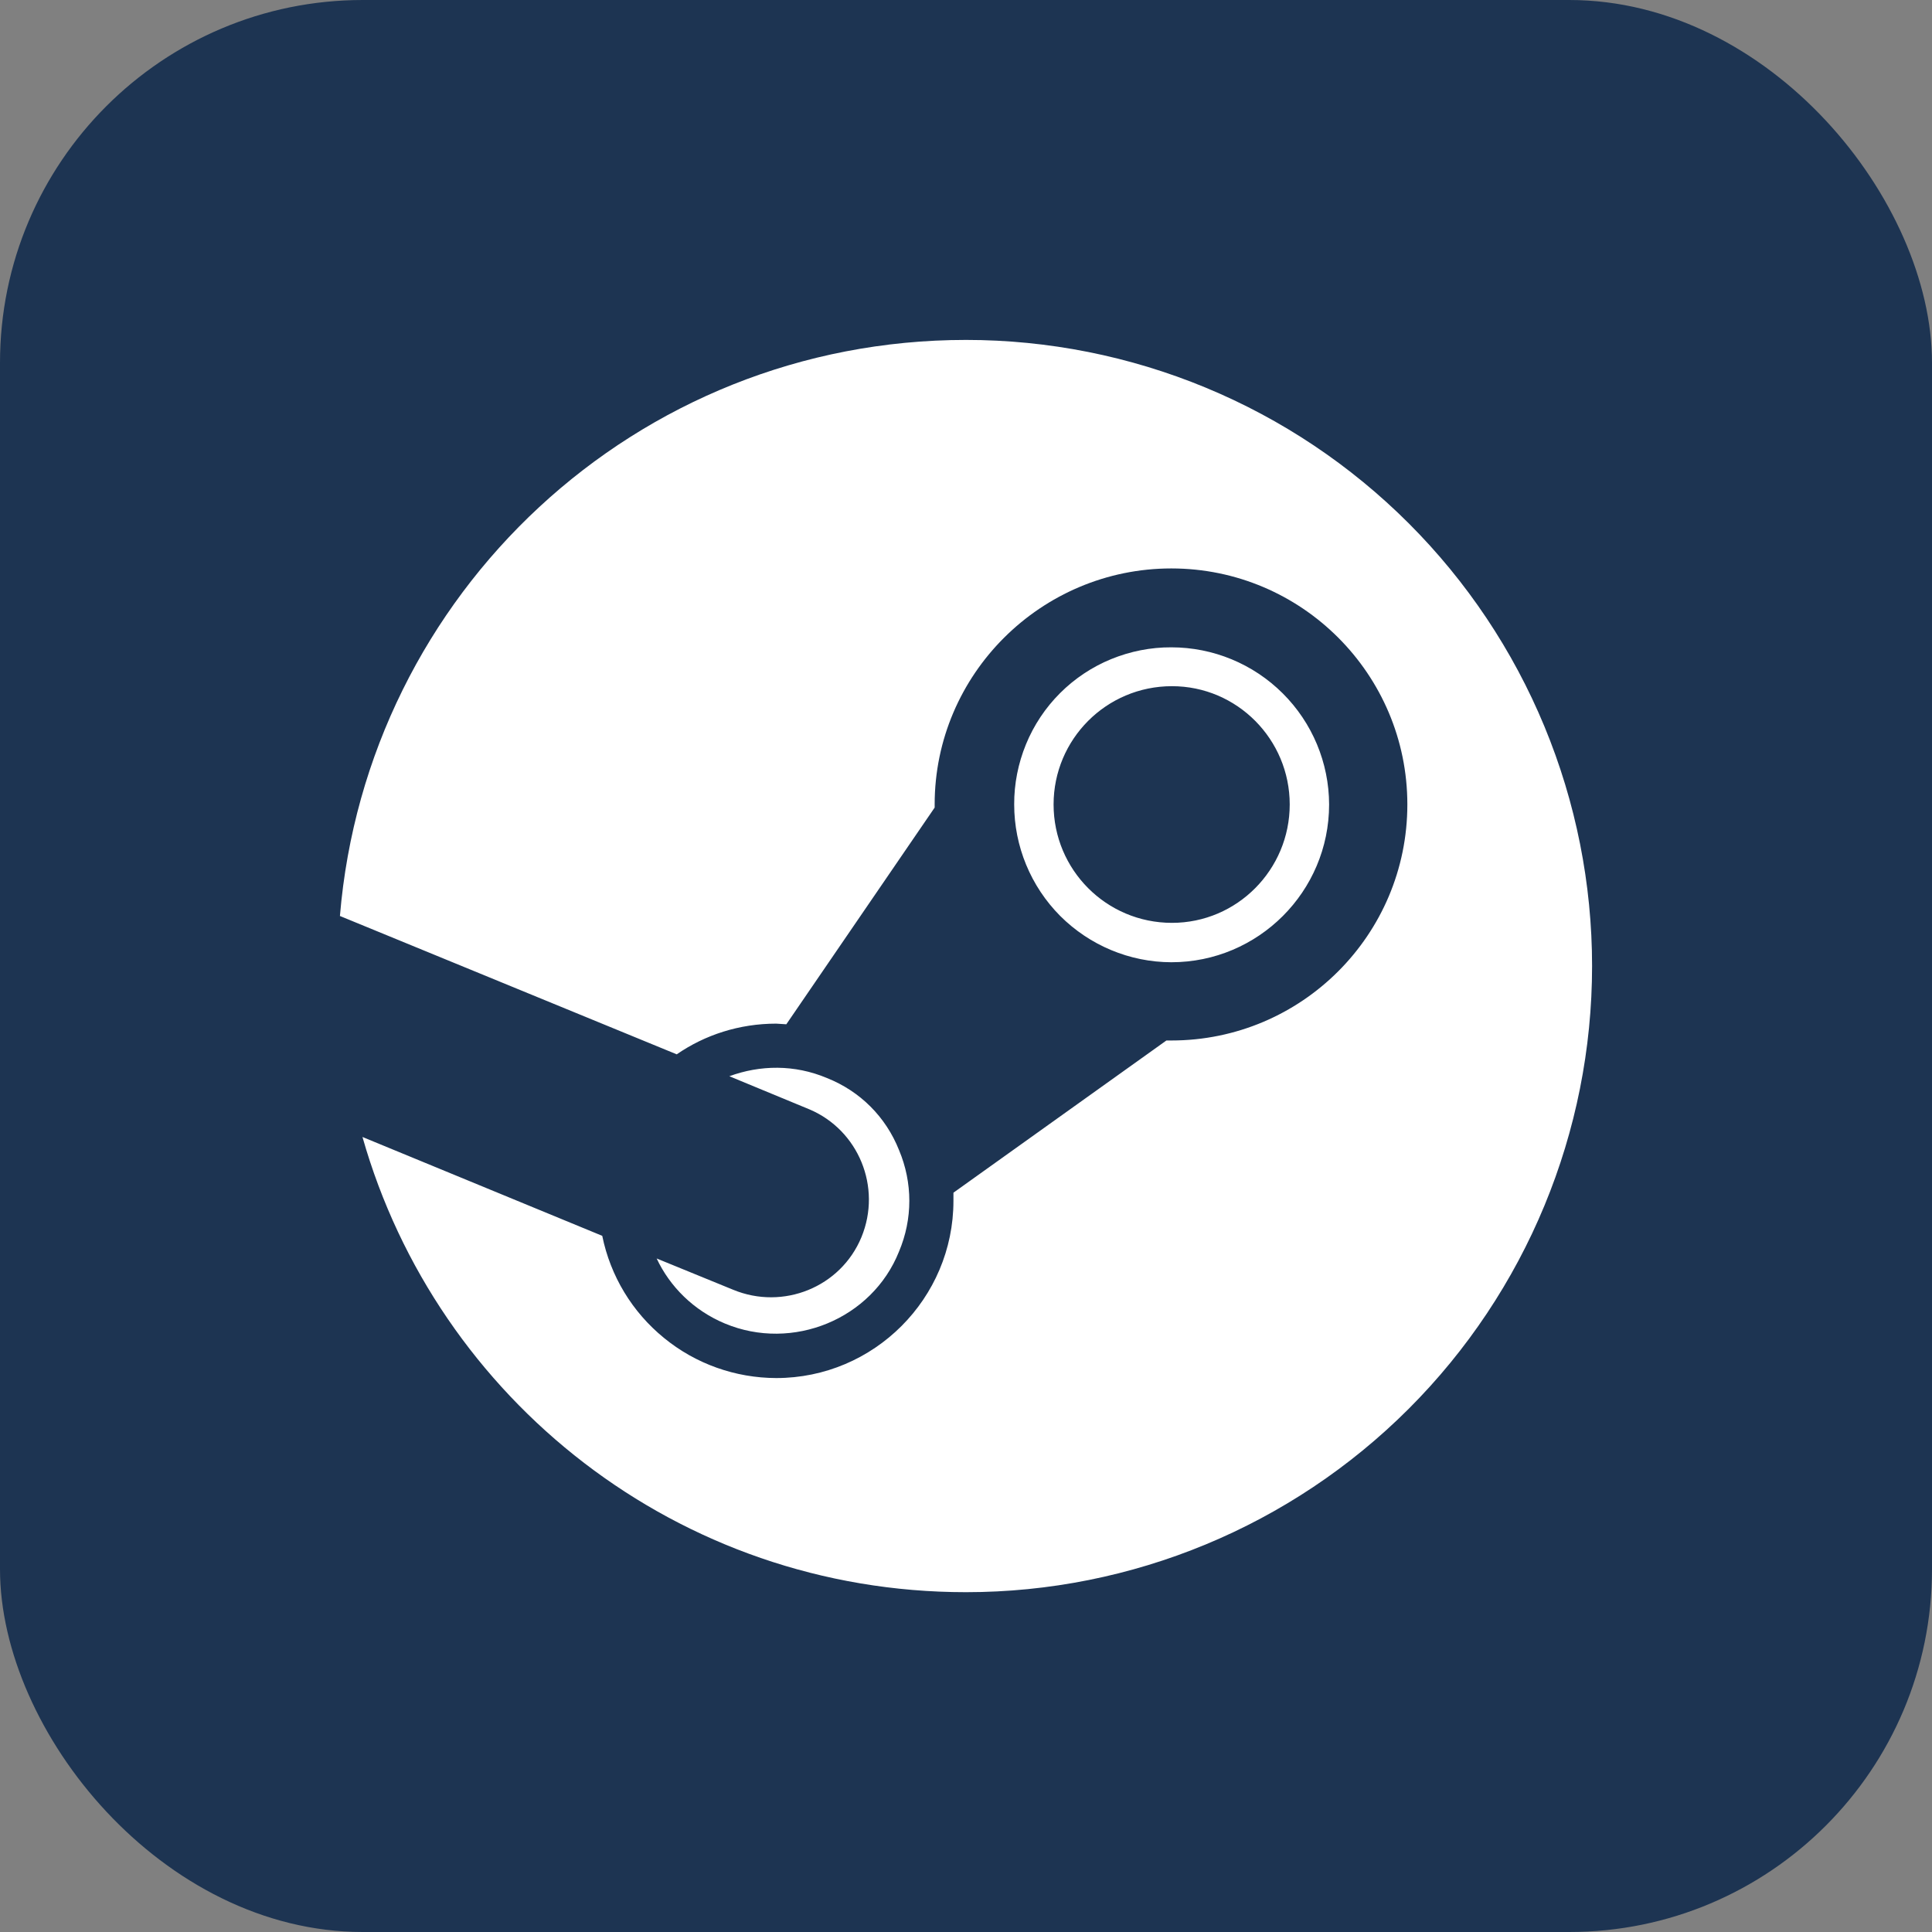 <svg width="18" height="18" viewBox="0 0 18 18" fill="none" xmlns="http://www.w3.org/2000/svg">
<rect x="0" y="0" width="18" height="18" fill="#808080" stroke="none"/>
<rect width="18" height="18" rx="3.38" fill="#1D3452"/>
<path d="M9 3.167C9.766 3.167 10.524 3.318 11.232 3.611C11.94 3.904 12.583 4.334 13.125 4.876C13.666 5.417 14.096 6.06 14.389 6.768C14.682 7.476 14.833 8.234 14.833 9C14.833 10.547 14.219 12.031 13.125 13.125C12.031 14.219 10.547 14.834 9 14.834C6.316 14.834 4.071 13.037 3.377 10.593L5.611 11.514C5.687 11.888 5.89 12.224 6.186 12.465C6.481 12.707 6.851 12.838 7.232 12.839C8.142 12.839 8.883 12.098 8.883 11.188V11.112L10.867 9.694H10.913C12.127 9.694 13.112 8.709 13.112 7.495C13.112 6.282 12.127 5.296 10.913 5.296C9.7 5.296 8.708 6.282 8.708 7.495V7.524L7.326 9.543L7.232 9.537C6.888 9.537 6.567 9.642 6.305 9.823L3.167 8.534C3.417 5.529 5.926 3.167 9 3.167ZM6.83 12.016C7.296 12.209 7.833 11.993 8.026 11.526C8.218 11.059 7.997 10.529 7.542 10.336L6.795 10.027C7.081 9.922 7.402 9.916 7.705 10.044C8.014 10.167 8.253 10.406 8.376 10.715C8.504 11.019 8.504 11.357 8.376 11.66C8.125 12.29 7.384 12.594 6.754 12.331C6.462 12.209 6.241 11.987 6.118 11.725L6.83 12.016ZM12.383 7.495C12.383 8.306 11.724 8.965 10.913 8.965C10.524 8.964 10.152 8.808 9.877 8.533C9.603 8.257 9.449 7.884 9.449 7.495C9.448 7.303 9.486 7.112 9.559 6.934C9.632 6.756 9.74 6.594 9.876 6.458C10.012 6.322 10.174 6.214 10.352 6.141C10.53 6.068 10.721 6.03 10.913 6.031C11.302 6.031 11.675 6.185 11.951 6.46C12.226 6.734 12.382 7.106 12.383 7.495ZM9.816 7.495C9.816 8.102 10.306 8.598 10.919 8.598C11.526 8.598 12.016 8.102 12.016 7.495C12.016 6.889 11.526 6.393 10.919 6.393C10.306 6.393 9.816 6.889 9.816 7.495Z" fill="white"/>
</svg>
